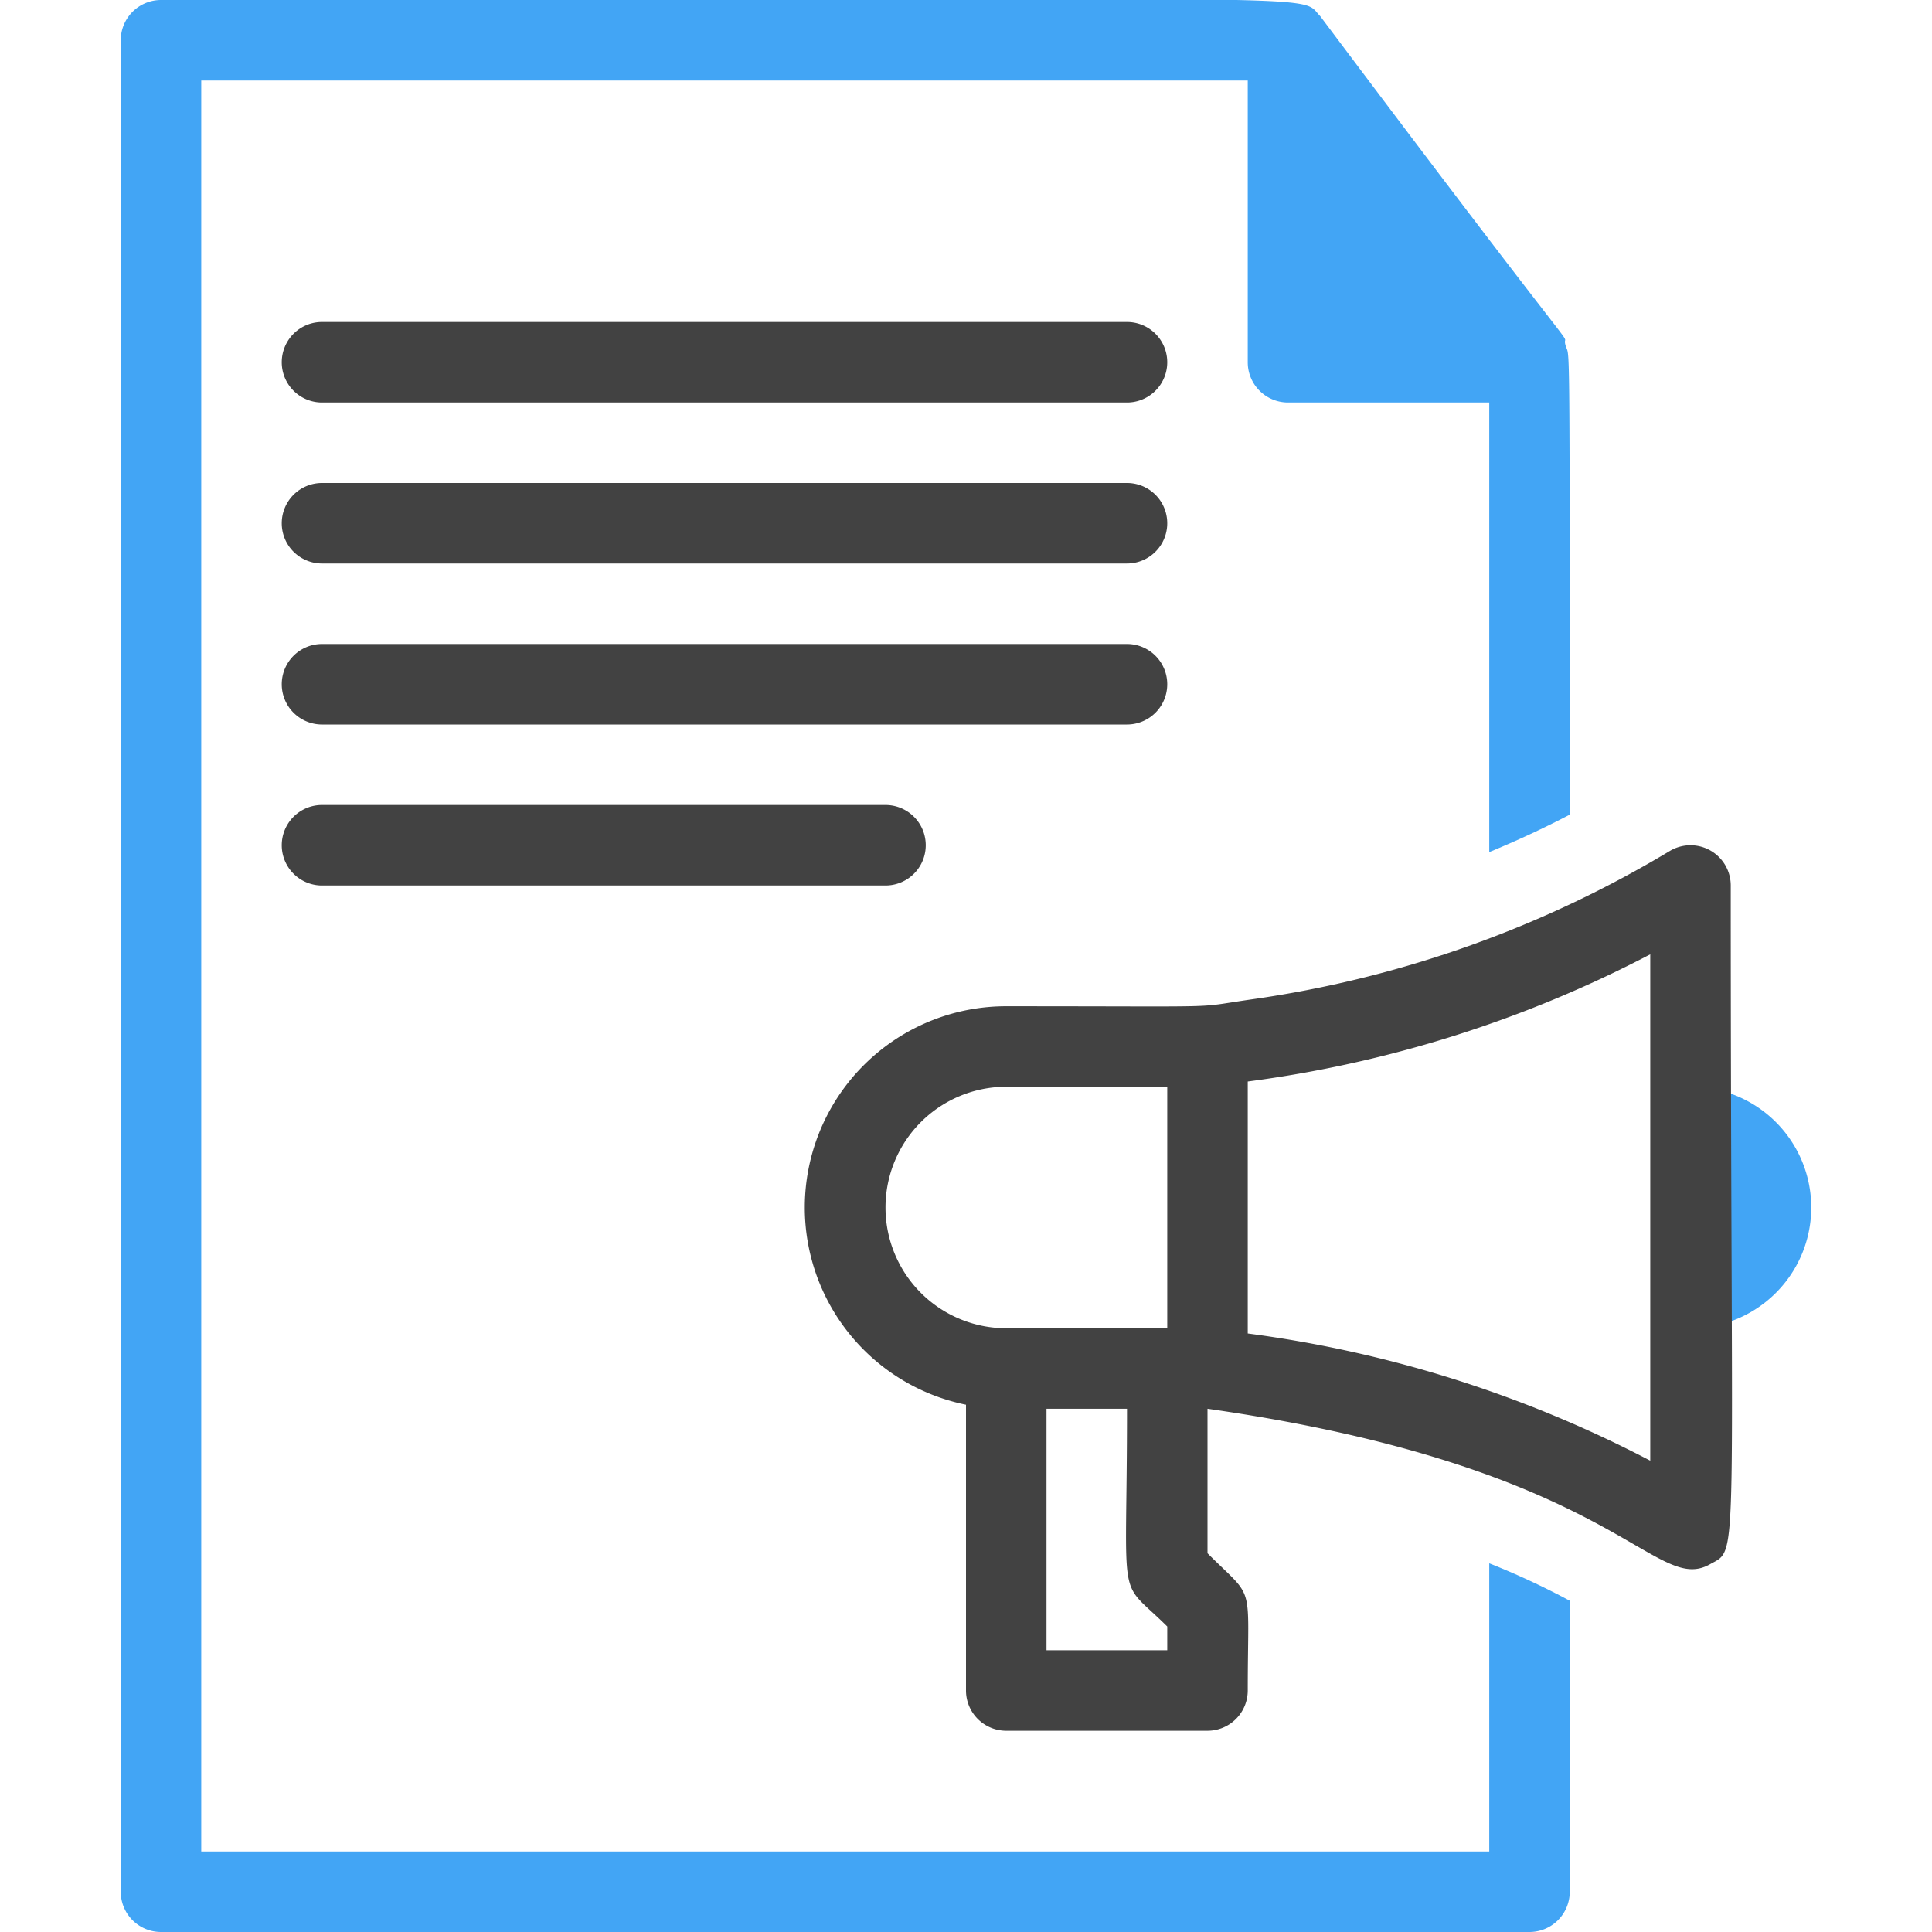 <svg xmlns="http://www.w3.org/2000/svg" viewBox="0 0 48 48"><defs><style>.cls-1{fill:#42a5f5;}.cls-2{fill:#424242;}</style></defs><title>Text</title><g id="Text"><path class="cls-1" d="M39,20.24C39,7.47,39,9,38.89,8.56S39.79,9.72,32.8.4C32.22-.18,34,0,4,0A1,1,0,0,0,3,1V47a1,1,0,0,0,1,1H38a1,1,0,0,0,1-1V39.77a19.05,19.05,0,0,0-2-.93V46H5V2H31V9a1,1,0,0,0,1,1h5V21.17C37.68,20.89,38.35,20.58,39,20.24Z"/><path class="cls-2" d="M28,10H8A1,1,0,0,1,8,8H28A1,1,0,0,1,28,10Z"/><path class="cls-2" d="M28,14H8a1,1,0,0,1,0-2H28A1,1,0,0,1,28,14Z"/><path class="cls-2" d="M28,18H8a1,1,0,0,1,0-2H28A1,1,0,0,1,28,18Z"/><path class="cls-2" d="M22,22H8a1,1,0,0,1,0-2H22A1,1,0,0,1,22,22Z"/><path class="cls-1" d="M42,33V27a3,3,0,0,1,0,6Z"/><path class="cls-2" d="M41.49,21.14a27.71,27.71,0,0,1-10.4,3.69c-1.54.22-.35.17-6.09.17a5,5,0,0,0-1,9.9V42a1,1,0,0,0,1,1h5a1,1,0,0,0,1-1c0-2.77.2-2.21-1-3.41V35c10.15,1.45,11.09,4.66,12.49,3.86.73-.41.51.32.51-16.87A1,1,0,0,0,41.49,21.14ZM22,30a3,3,0,0,1,3-3h4v6H25A3,3,0,0,1,22,30Zm7,11H26V35h2c0,5.08-.27,4.15,1,5.41Zm12-4.71a30,30,0,0,0-10-3.16V26.87a30,30,0,0,0,10-3.16Z"/></g></svg>